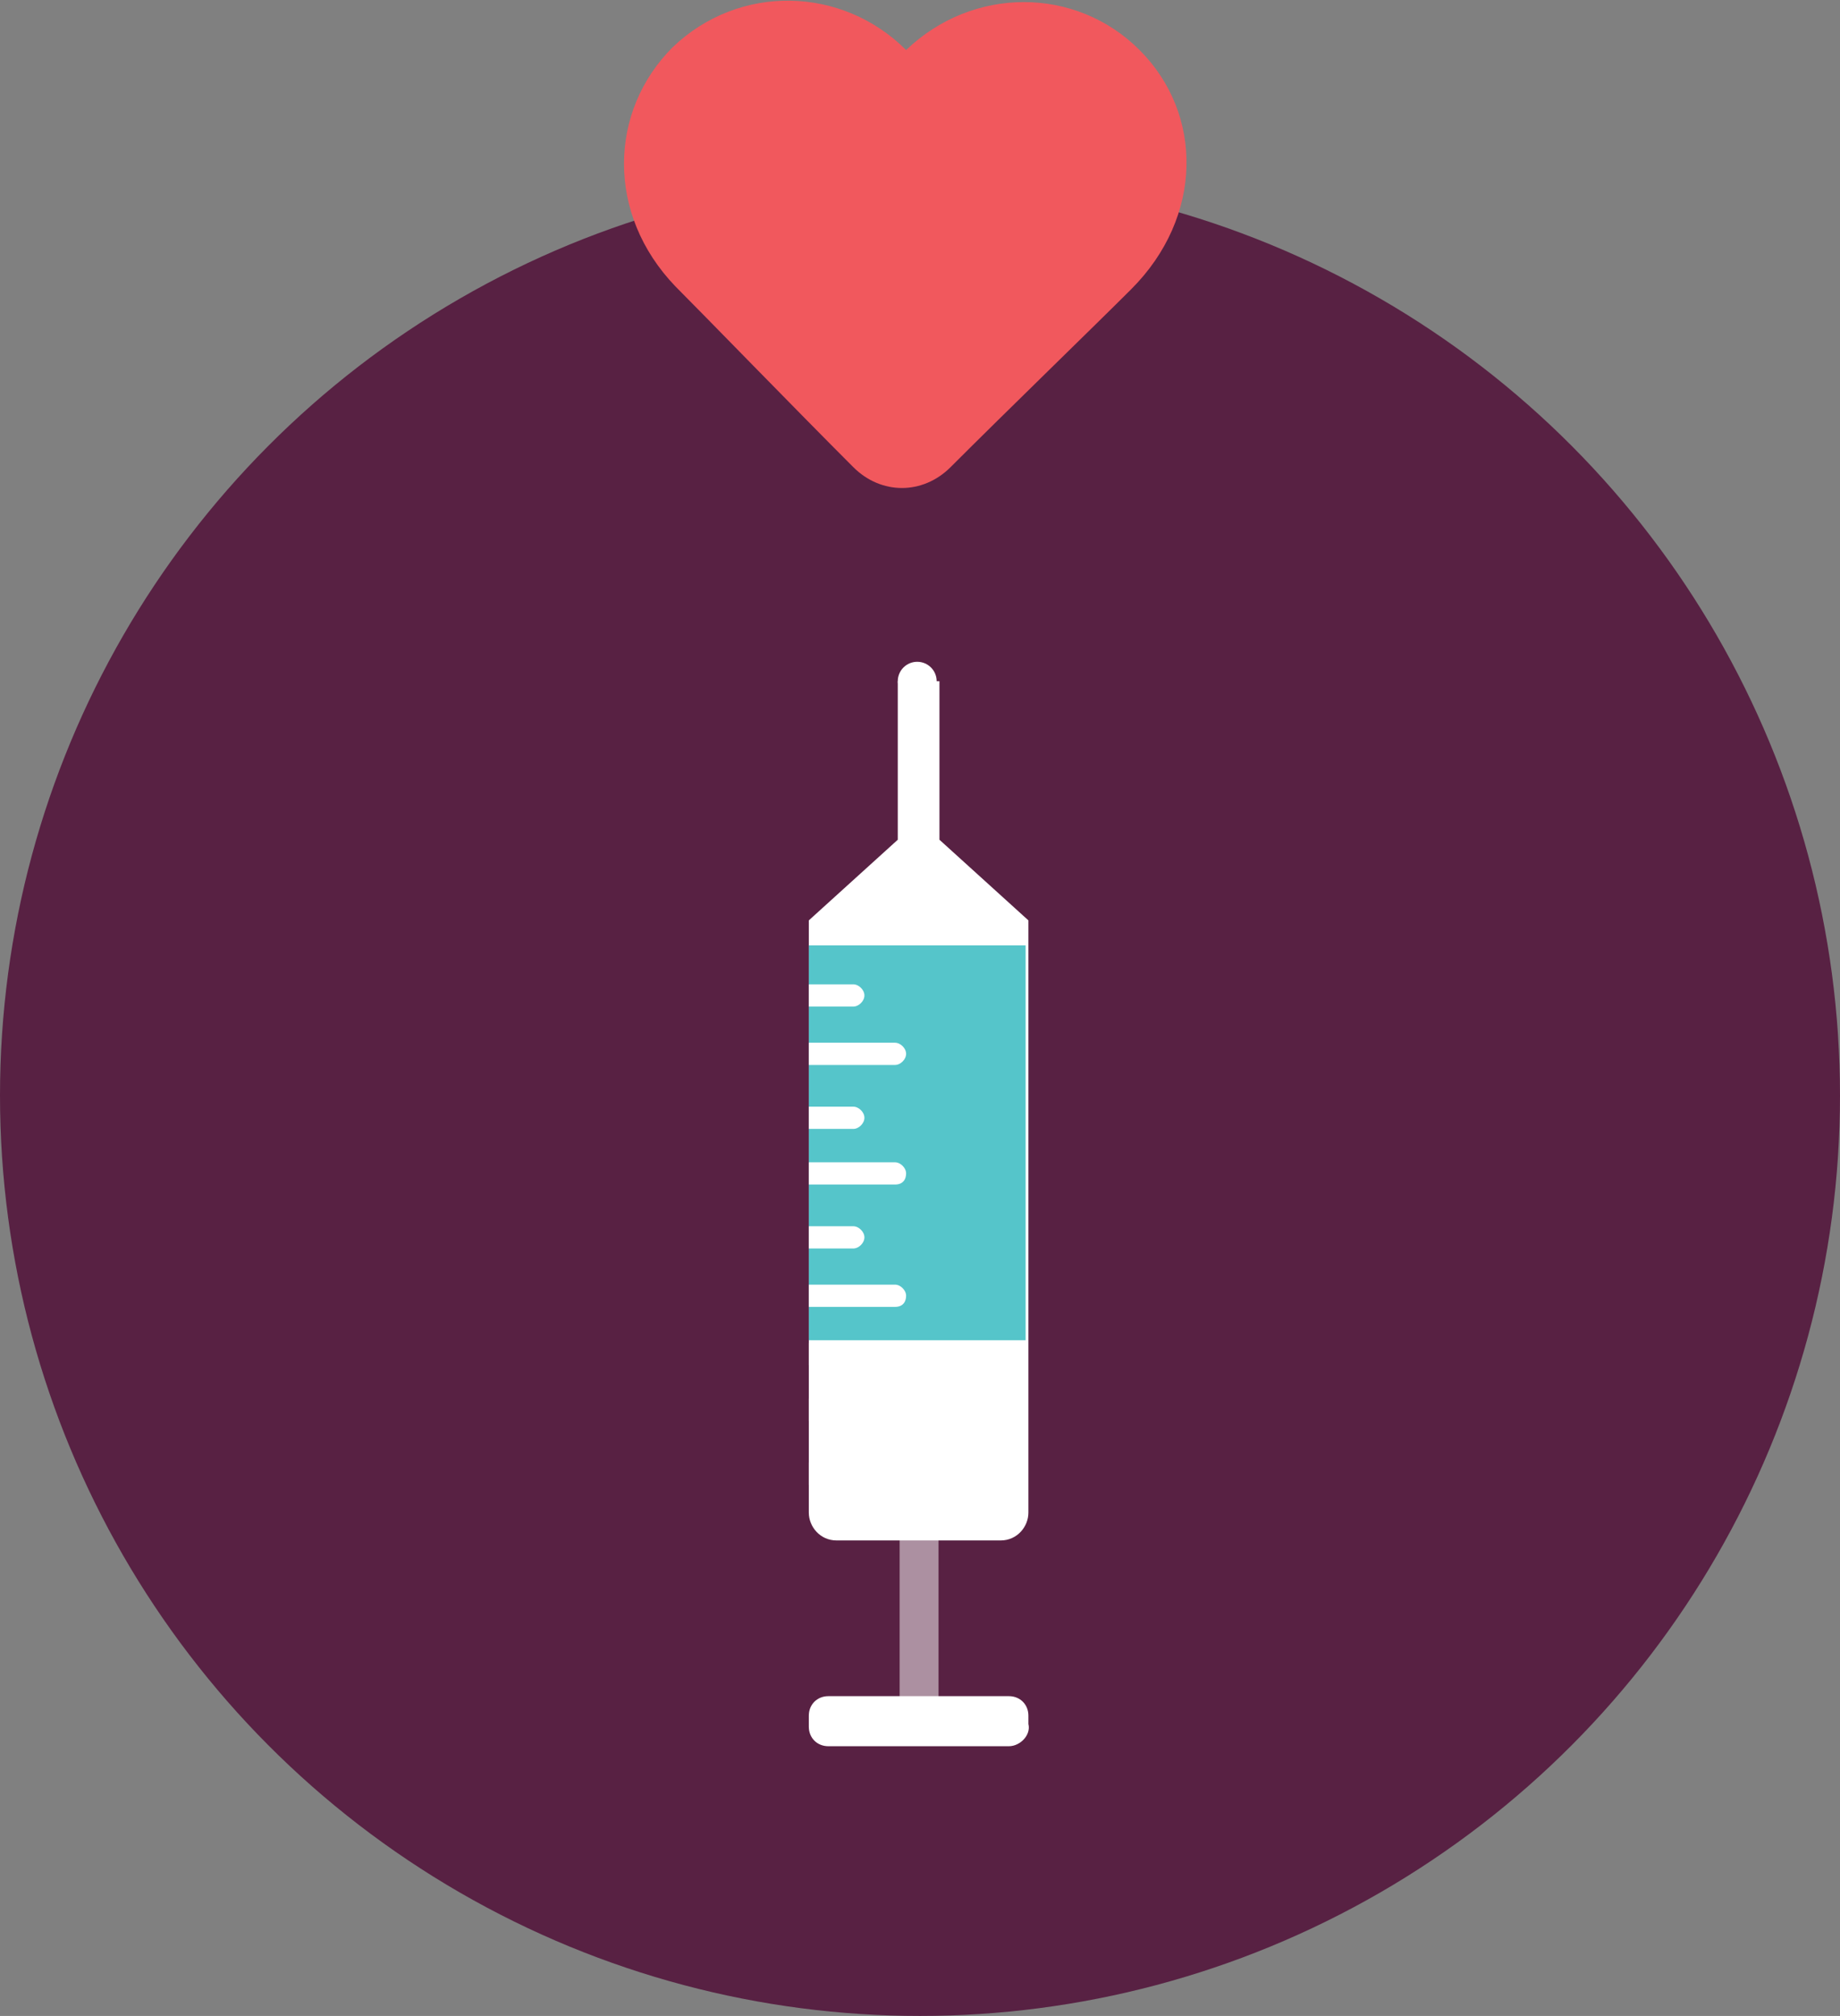 <?xml version="1.0" encoding="utf-8"?>
<!-- Generator: Adobe Illustrator 19.2.1, SVG Export Plug-In . SVG Version: 6.00 Build 0)  -->
<svg version="1.1" id="Layer_1" xmlns="http://www.w3.org/2000/svg" xmlns:xlink="http://www.w3.org/1999/xlink" x="0px" y="0px"
	 viewBox="0 0 66.2 72.5" style="enable-background:new 0 0 66.2 72.5;" xml:space="preserve">
<rect x="0" y="0" width="66.2" height="72.5" fill="#808080" stroke="none"/>
<style type="text/css">
	.st0{fill:#582143;}
	.st1{opacity:0.5;}
	.st2{fill-rule:evenodd;clip-rule:evenodd;fill:#FFFFFF;}
	.st3{fill:#FFFFFF;}
	.st4{fill:#55C5CA;}
	.st5{fill:#F1585D;}
</style>
<g>
	<g>
		<circle class="st0" cx="33.1" cy="39.4" r="33.1"/>
	</g>
	<g>
		<g class="st1">
			
				<rect x="32.4" y="51.1" transform="matrix(-1 8.382527e-11 -8.382527e-11 -1 66.167 112.885)" class="st2" width="1.4" height="10.6"/>
		</g>
		<path class="st3" d="M32.3,24.5v5.7l-3.2,2.9v21.3c0,0.5,0.4,1,1,1c1.5,0,4.4,0,5.9,0c0.6,0,1-0.5,1-1V33.1l-3.2-2.9v-5.7"/>
		<rect x="29.1" y="34" class="st4" width="7.8" height="14.2"/>
		<g>
			<g>
				<path class="st3" d="M29.1,38.3h3.1c0.2,0,0.4-0.2,0.4-0.4c0-0.2-0.2-0.4-0.4-0.4h-3.1V38.3z"/>
				<path class="st3" d="M32.6,46.6c0-0.2-0.2-0.4-0.4-0.4h-3.1V47h3.1C32.5,47,32.6,46.8,32.6,46.6z"/>
				<path class="st3" d="M29.1,36.2h1.6c0.2,0,0.4-0.2,0.4-0.4c0-0.2-0.2-0.4-0.4-0.4h-1.6V36.2z"/>
				<path class="st3" d="M32.6,42.2c0-0.2-0.2-0.4-0.4-0.4h-3.1v0.8h3.1C32.5,42.6,32.6,42.4,32.6,42.2z"/>
				<path class="st3" d="M31.1,44.5c0-0.2-0.2-0.4-0.4-0.4h-1.6v0.8h1.6C30.9,44.9,31.1,44.7,31.1,44.5z"/>
				<path class="st3" d="M30.7,39.8h-1.6v0.8h1.6c0.2,0,0.4-0.2,0.4-0.4S30.9,39.8,30.7,39.8z"/>
			</g>
			<g>
				<path class="st3" d="M29.1,51.1h3.1c0.2,0,0.4-0.2,0.4-0.4c0-0.2-0.2-0.4-0.4-0.4h-3.1V51.1z"/>
				<path class="st3" d="M29.1,49.1h1.6c0.2,0,0.4-0.2,0.4-0.4c0-0.2-0.2-0.4-0.4-0.4h-1.6V49.1z"/>
				<path class="st3" d="M30.7,52.6h-1.6v0.8h1.6c0.2,0,0.4-0.2,0.4-0.4C31.1,52.8,30.9,52.6,30.7,52.6z"/>
			</g>
		</g>
		<path class="st3" d="M36.3,62.8h-6.5c-0.4,0-0.7-0.3-0.7-0.7v-0.4c0-0.4,0.3-0.7,0.7-0.7h6.5c0.4,0,0.7,0.3,0.7,0.7V62
			C37.1,62.4,36.7,62.8,36.3,62.8z"/>
		<circle class="st3" cx="33" cy="24.5" r="0.7"/>
	</g>
	<path class="st5" d="M41,1.8c-2.3-2.3-6-2.3-8.4,0c-2.3-2.3-6-2.4-8.4-0.1c-2.3,2.3-2.4,6,0.1,8.6c1,1,4.3,4.4,6.4,6.5
		c1,1,2.5,1,3.5,0c2-2,5.2-5.1,6.5-6.4C43.3,7.8,43.3,4.1,41,1.8z"/>
</g>
</svg>
